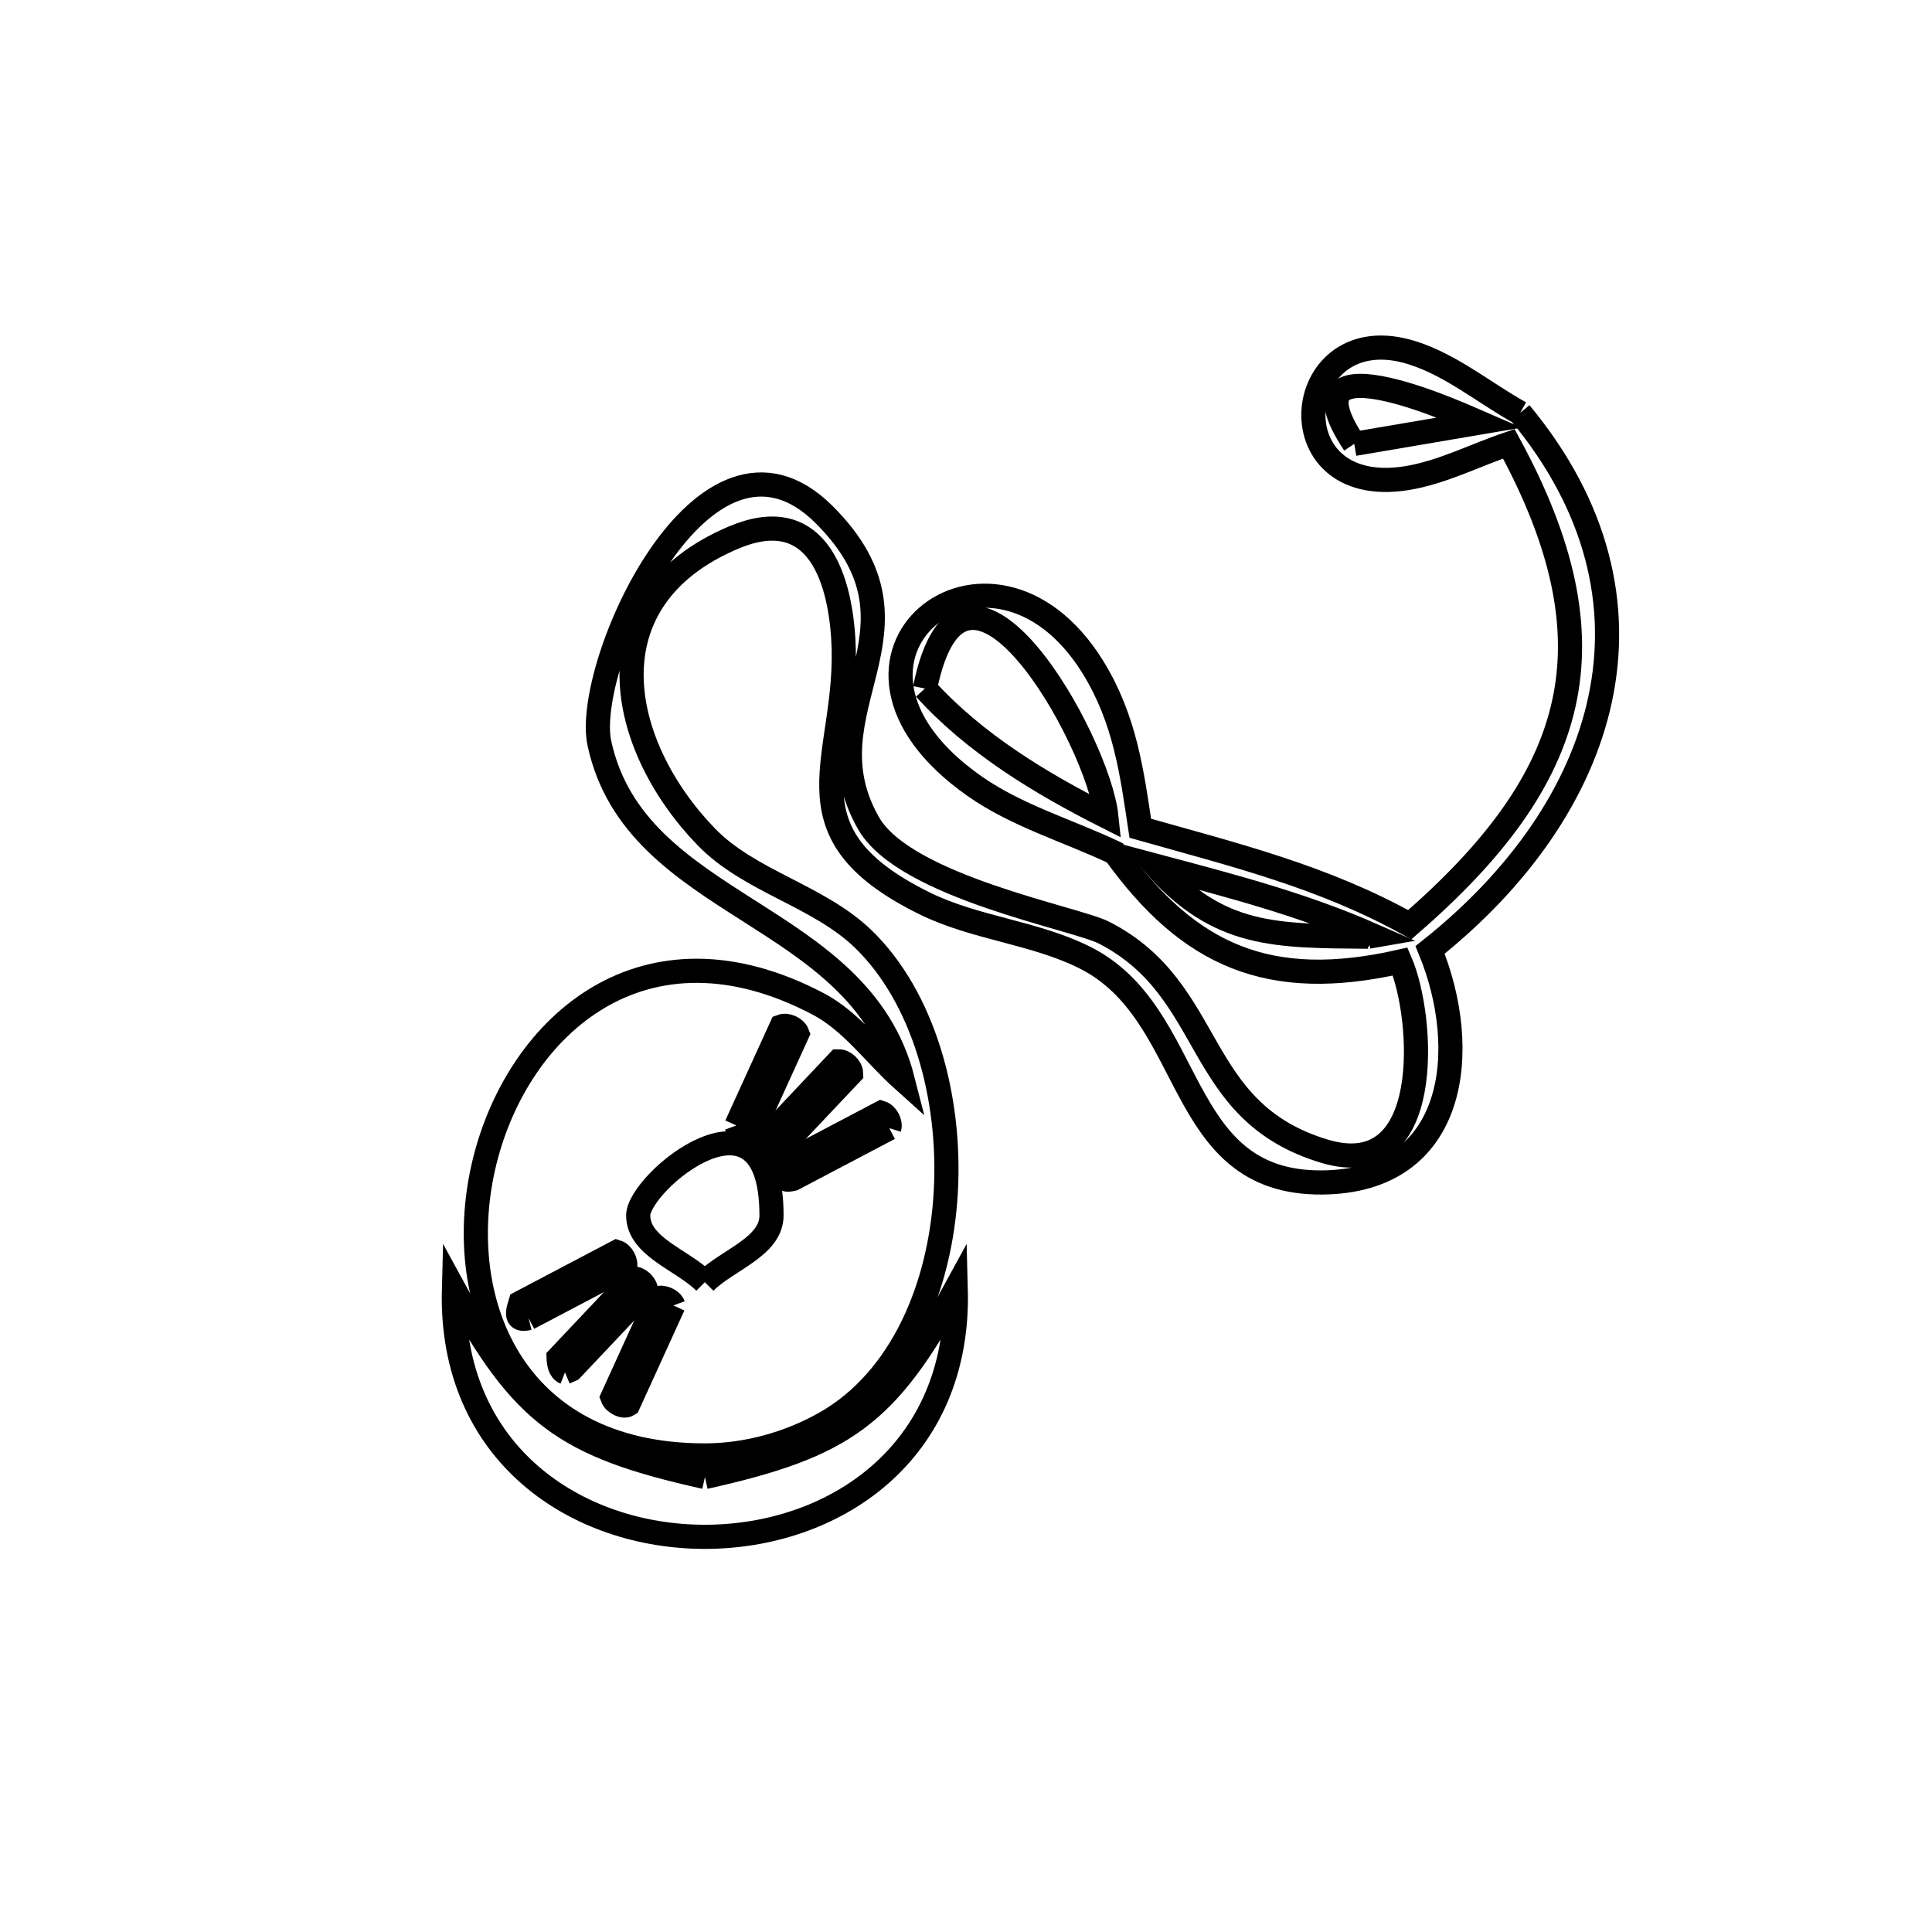 <svg xmlns="http://www.w3.org/2000/svg" viewBox="0.0 0.0 24.0 24.0" height="200px" width="200px"><path fill="none" stroke="black" stroke-width=".3" stroke-opacity="1.0"  filling="0" d="M18.884 5.129 L18.884 5.129 C19.853 6.297 20.124 7.527 19.878 8.683 C19.632 9.84 18.868 10.924 17.765 11.8 L17.765 11.8 C18.271 13.03 18.111 14.676 16.422 14.689 C14.574 14.703 14.878 12.592 13.47 11.892 C12.846 11.582 12.115 11.531 11.49 11.224 C9.647 10.319 10.57 9.408 10.475 7.924 C10.423 7.118 10.113 6.253 9.11 6.679 C7.285 7.454 7.677 9.261 8.771 10.393 C9.312 10.953 10.17 11.126 10.728 11.669 C12.199 13.098 12.136 16.597 10.261 17.673 C9.81 17.931 9.276 18.08 8.756 18.08 C6.332 18.08 5.604 16.109 6.022 14.422 C6.441 12.736 8.005 11.334 10.166 12.472 C10.581 12.691 10.865 13.099 11.214 13.412 L11.214 13.412 C10.675 11.303 7.895 11.309 7.446 9.234 C7.241 8.285 8.741 4.906 10.235 6.39 C11.685 7.833 9.973 8.805 10.791 10.229 C11.244 11.017 13.366 11.406 13.715 11.586 C15.116 12.304 14.807 13.806 16.454 14.301 C17.823 14.712 17.695 12.639 17.394 11.945 L17.394 11.945 C15.768 12.314 14.77 11.875 13.849 10.594 L13.849 10.594 C13.267 10.318 12.632 10.135 12.105 9.765 C9.848 8.18 12.307 6.231 13.578 8.29 C13.977 8.938 14.061 9.597 14.165 10.289 L14.165 10.289 C15.347 10.623 16.434 10.888 17.512 11.487 L17.512 11.487 C19.621 9.661 20.094 7.997 18.743 5.513 L18.743 5.513 C18.322 5.655 17.918 5.867 17.48 5.939 C15.796 6.214 16.043 3.903 17.548 4.384 C18.034 4.539 18.438 4.881 18.884 5.129 L18.884 5.129"></path>
<path fill="none" stroke="black" stroke-width=".3" stroke-opacity="1.0"  filling="0" d="M16.823 5.514 L16.823 5.514 C15.86 4.069 18.363 5.244 18.377 5.25 L18.377 5.25 C17.859 5.338 17.341 5.426 16.823 5.514 L16.823 5.514"></path>
<path fill="none" stroke="black" stroke-width=".3" stroke-opacity="1.0"  filling="0" d="M11.49 8.553 L11.49 8.553 C11.966 6.208 13.647 9.2 13.744 10.143 L13.744 10.143 C12.924 9.729 12.107 9.235 11.49 8.553 L11.49 8.553"></path>
<path fill="none" stroke="black" stroke-width=".3" stroke-opacity="1.0"  filling="0" d="M16.996 11.636 L16.996 11.636 C15.846 11.626 15.142 11.642 14.352 10.754 L14.352 10.754 C15.287 11.003 16.179 11.233 17.065 11.624 L17.065 11.624 C17.042 11.628 17.019 11.632 16.996 11.636 L16.996 11.636"></path>
<path fill="none" stroke="black" stroke-width=".3" stroke-opacity="1.0"  filling="0" d="M9.147 13.981 L9.708 12.75 C9.775 12.725 9.879 12.772 9.905 12.84 L9.344 14.071 C9.283 14.11 9.172 14.049 9.147 13.981 L9.147 13.981"></path>
<path fill="none" stroke="black" stroke-width=".3" stroke-opacity="1.0"  filling="0" d="M11.047 14.015 L9.85 14.645 C9.68 14.688 9.713 14.57 9.749 14.454 L10.946 13.824 C11.015 13.846 11.068 13.947 11.047 14.015 L11.047 14.015"></path>
<path fill="none" stroke="black" stroke-width=".3" stroke-opacity="1.0"  filling="0" d="M9.566 14.35 L9.566 14.35 C9.504 14.326 9.489 14.234 9.487 14.168 L10.416 13.184 C10.488 13.182 10.571 13.261 10.573 13.333 L9.644 14.316 C9.618 14.327 9.592 14.339 9.566 14.35 L9.566 14.35"></path>
<path fill="none" stroke="black" stroke-width=".3" stroke-opacity="1.0"  filling="0" d="M8.756 15.928 L8.756 15.928 C8.48 15.651 7.928 15.49 7.928 15.099 C7.928 14.683 9.584 13.308 9.584 15.099 C9.584 15.49 9.032 15.651 8.756 15.928 L8.756 15.928"></path>
<path fill="none" stroke="black" stroke-width=".3" stroke-opacity="1.0"  filling="0" d="M8.365 16.217 L7.804 17.448 C7.744 17.487 7.633 17.426 7.608 17.359 L8.169 16.128 C8.236 16.103 8.34 16.15 8.365 16.217 L8.365 16.217"></path>
<path fill="none" stroke="black" stroke-width=".3" stroke-opacity="1.0"  filling="0" d="M6.566 16.374 L6.566 16.374 C6.395 16.417 6.429 16.299 6.465 16.183 L7.662 15.553 C7.731 15.575 7.784 15.676 7.763 15.744 L6.566 16.374"></path>
<path fill="none" stroke="black" stroke-width=".3" stroke-opacity="1.0"  filling="0" d="M7.018 17.048 L7.018 17.048 C6.956 17.024 6.941 16.932 6.939 16.866 L7.868 15.882 C7.94 15.88 8.023 15.959 8.025 16.031 L7.096 17.014 C7.07 17.026 7.044 17.037 7.018 17.048 L7.018 17.048"></path>
<path fill="none" stroke="black" stroke-width=".3" stroke-opacity="1.0"  filling="0" d="M8.757 18.348 L8.757 18.348 C10.498 17.96 11.02 17.578 11.873 16.013 L11.873 16.013 C11.928 18.065 10.342 19.091 8.756 19.091 C7.17 19.091 5.584 18.065 5.639 16.013 L5.639 16.013 C6.493 17.579 7.015 17.96 8.757 18.348 L8.757 18.348"></path></svg>